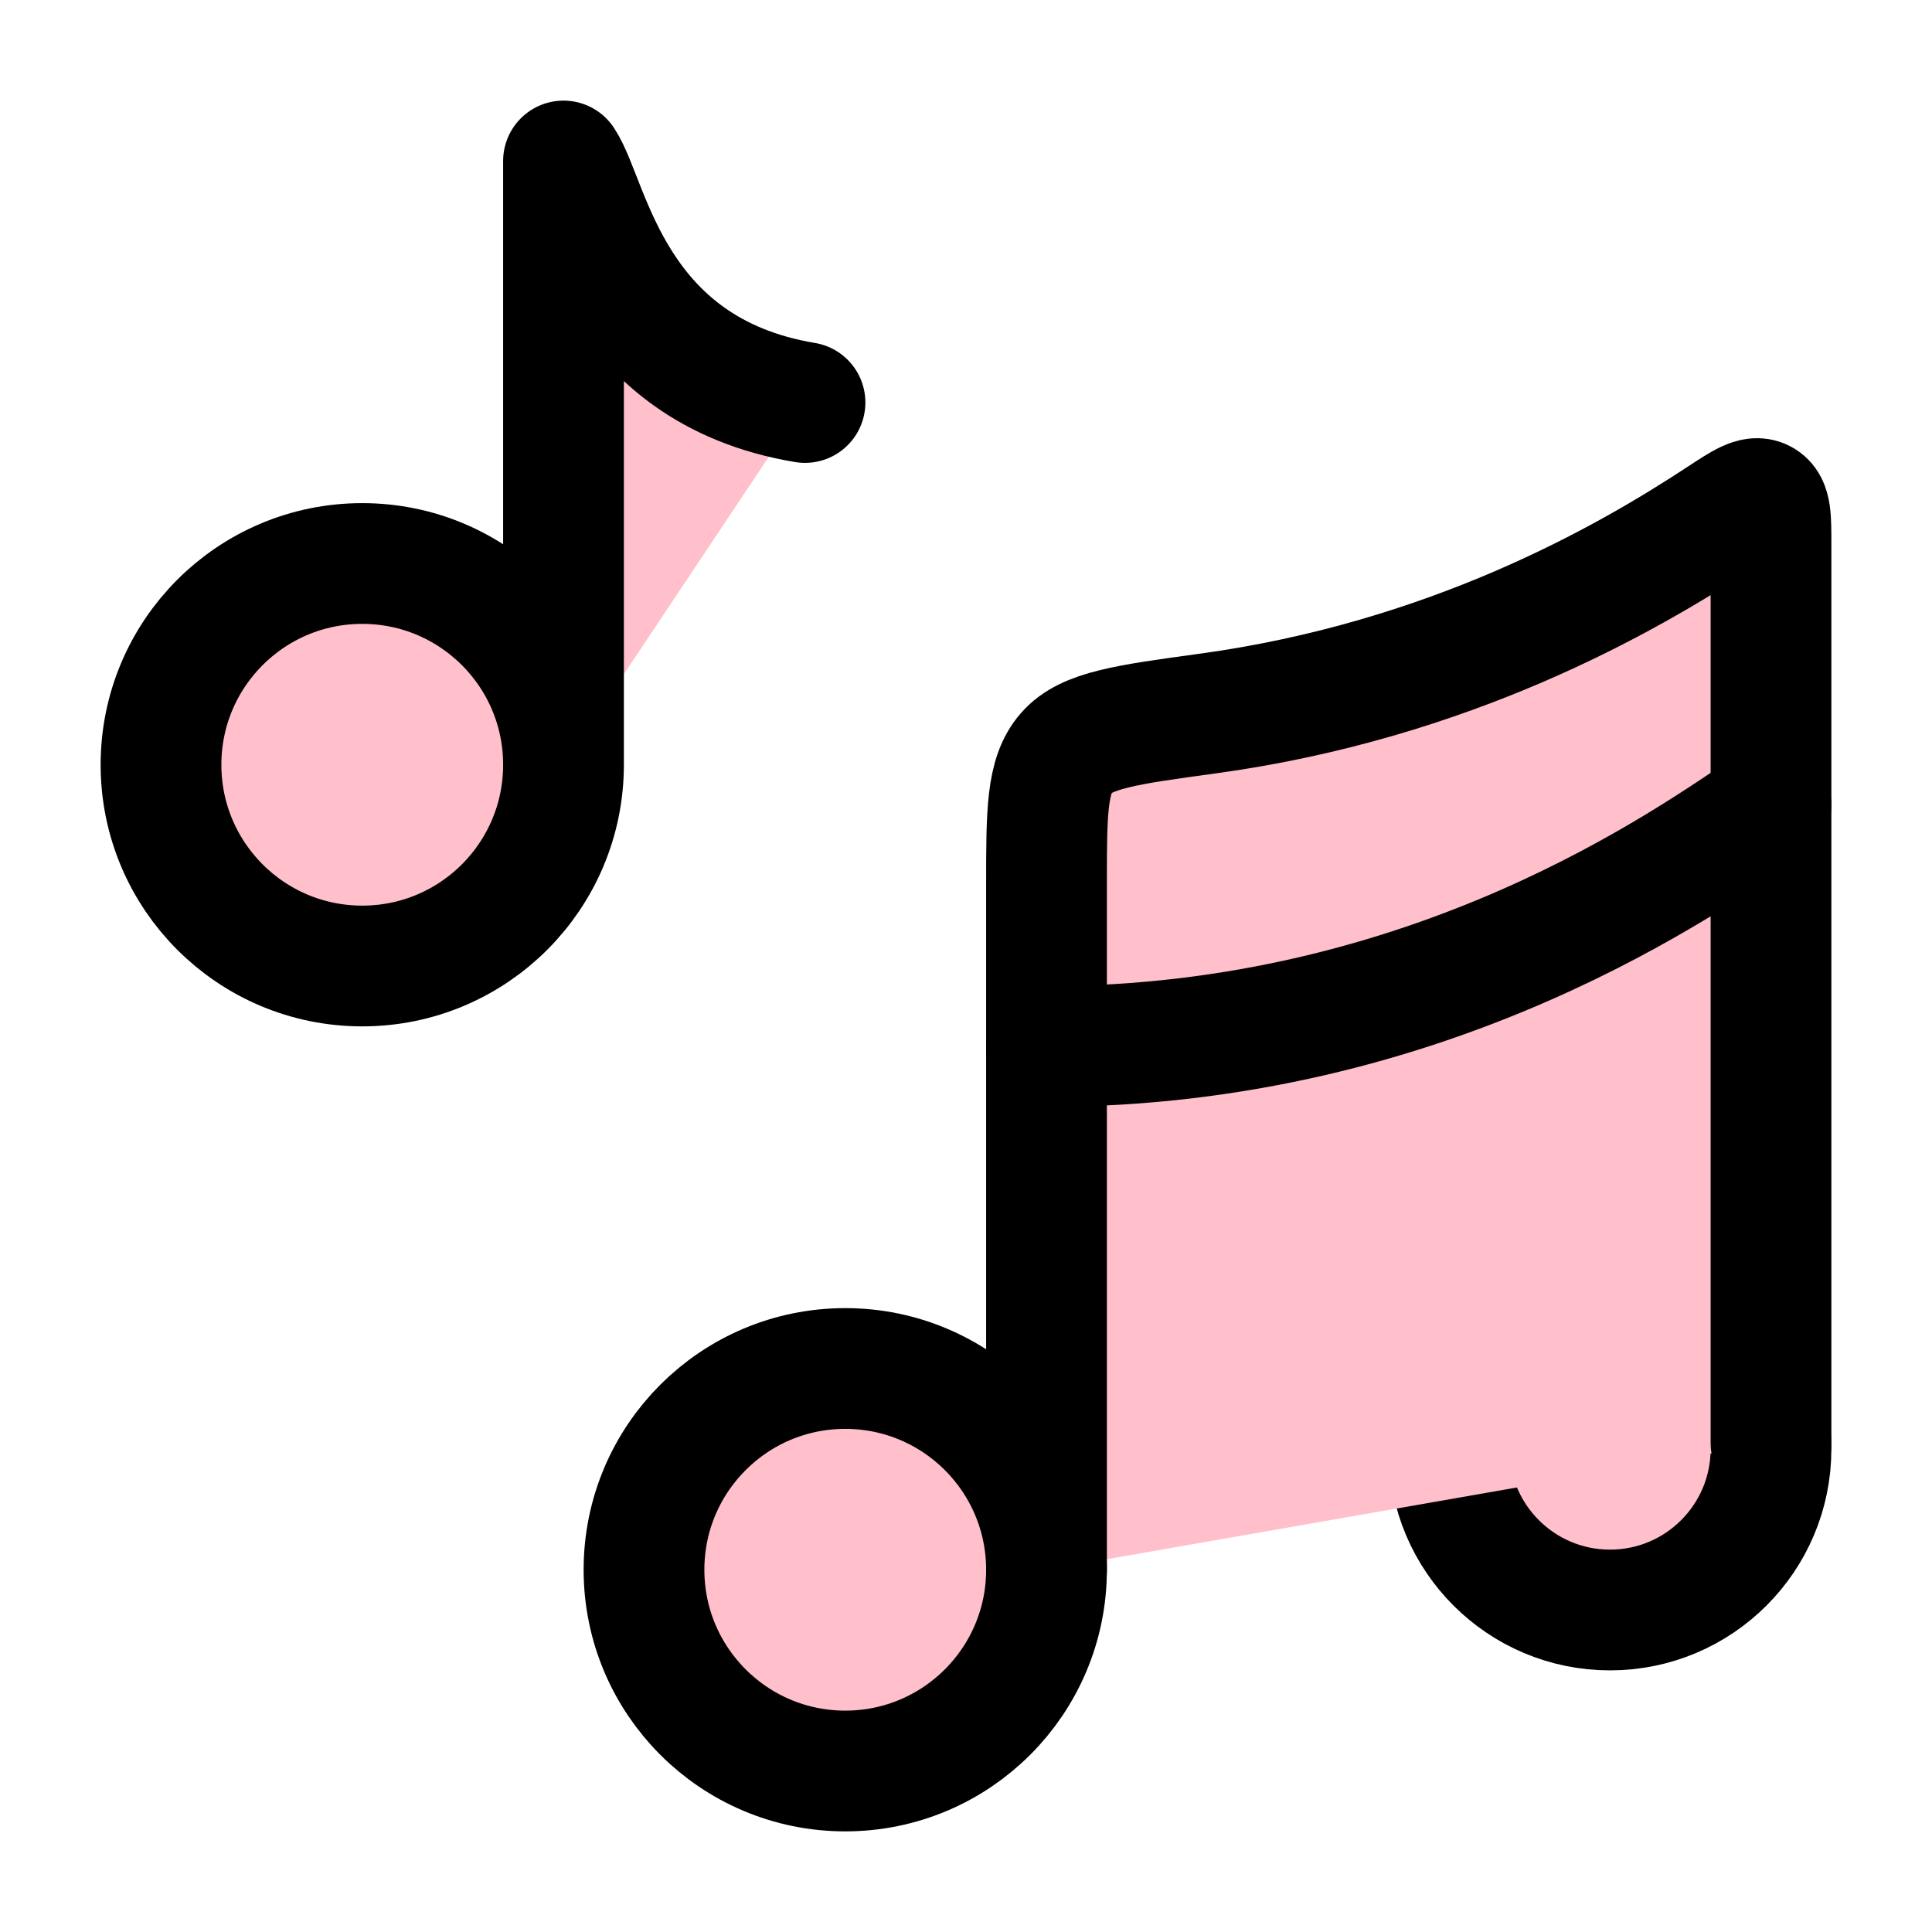 <svg xmlns="http://www.w3.org/2000/svg" viewBox="0 0 24 24" width="24" height="24" fill="pink" stroke="black">
    <path d="M7 9.5C7 10.881 5.881 12 4.5 12C3.119 12 2 10.881 2 9.5C2 8.119 3.119 7 4.5 7C5.881 7 7 8.119 7 9.5ZM7 9.5V2C7.333 2.5 7.6 4.6 10 5" stroke="#000000" stroke-width="1.5" stroke-linecap="round" stroke-linejoin="round"></path>
    <circle cx="10.5" cy="19.5" r="2.5" stroke="#000000" stroke-width="1.5"></circle>
    <circle cx="20" cy="18" r="2" stroke="#000000" stroke-width="1.5"></circle>
    <path d="M13 19.5L13 11C13 10.09 13 9.635 13.247 9.352C13.493 9.07 13.994 9.002 14.995 8.865C18.009 8.454 20.201 7.198 21.37 6.429C21.65 6.245 21.79 6.153 21.895 6.21C22 6.266 22 6.432 22 6.763V17.926" stroke="#000000" stroke-width="1.5" stroke-linecap="round" stroke-linejoin="round"></path>
    <path d="M13 13C17.8 13 21 10.667 22 10" stroke="#000000" stroke-width="1.5" stroke-linecap="round" stroke-linejoin="round"></path>
</svg>
